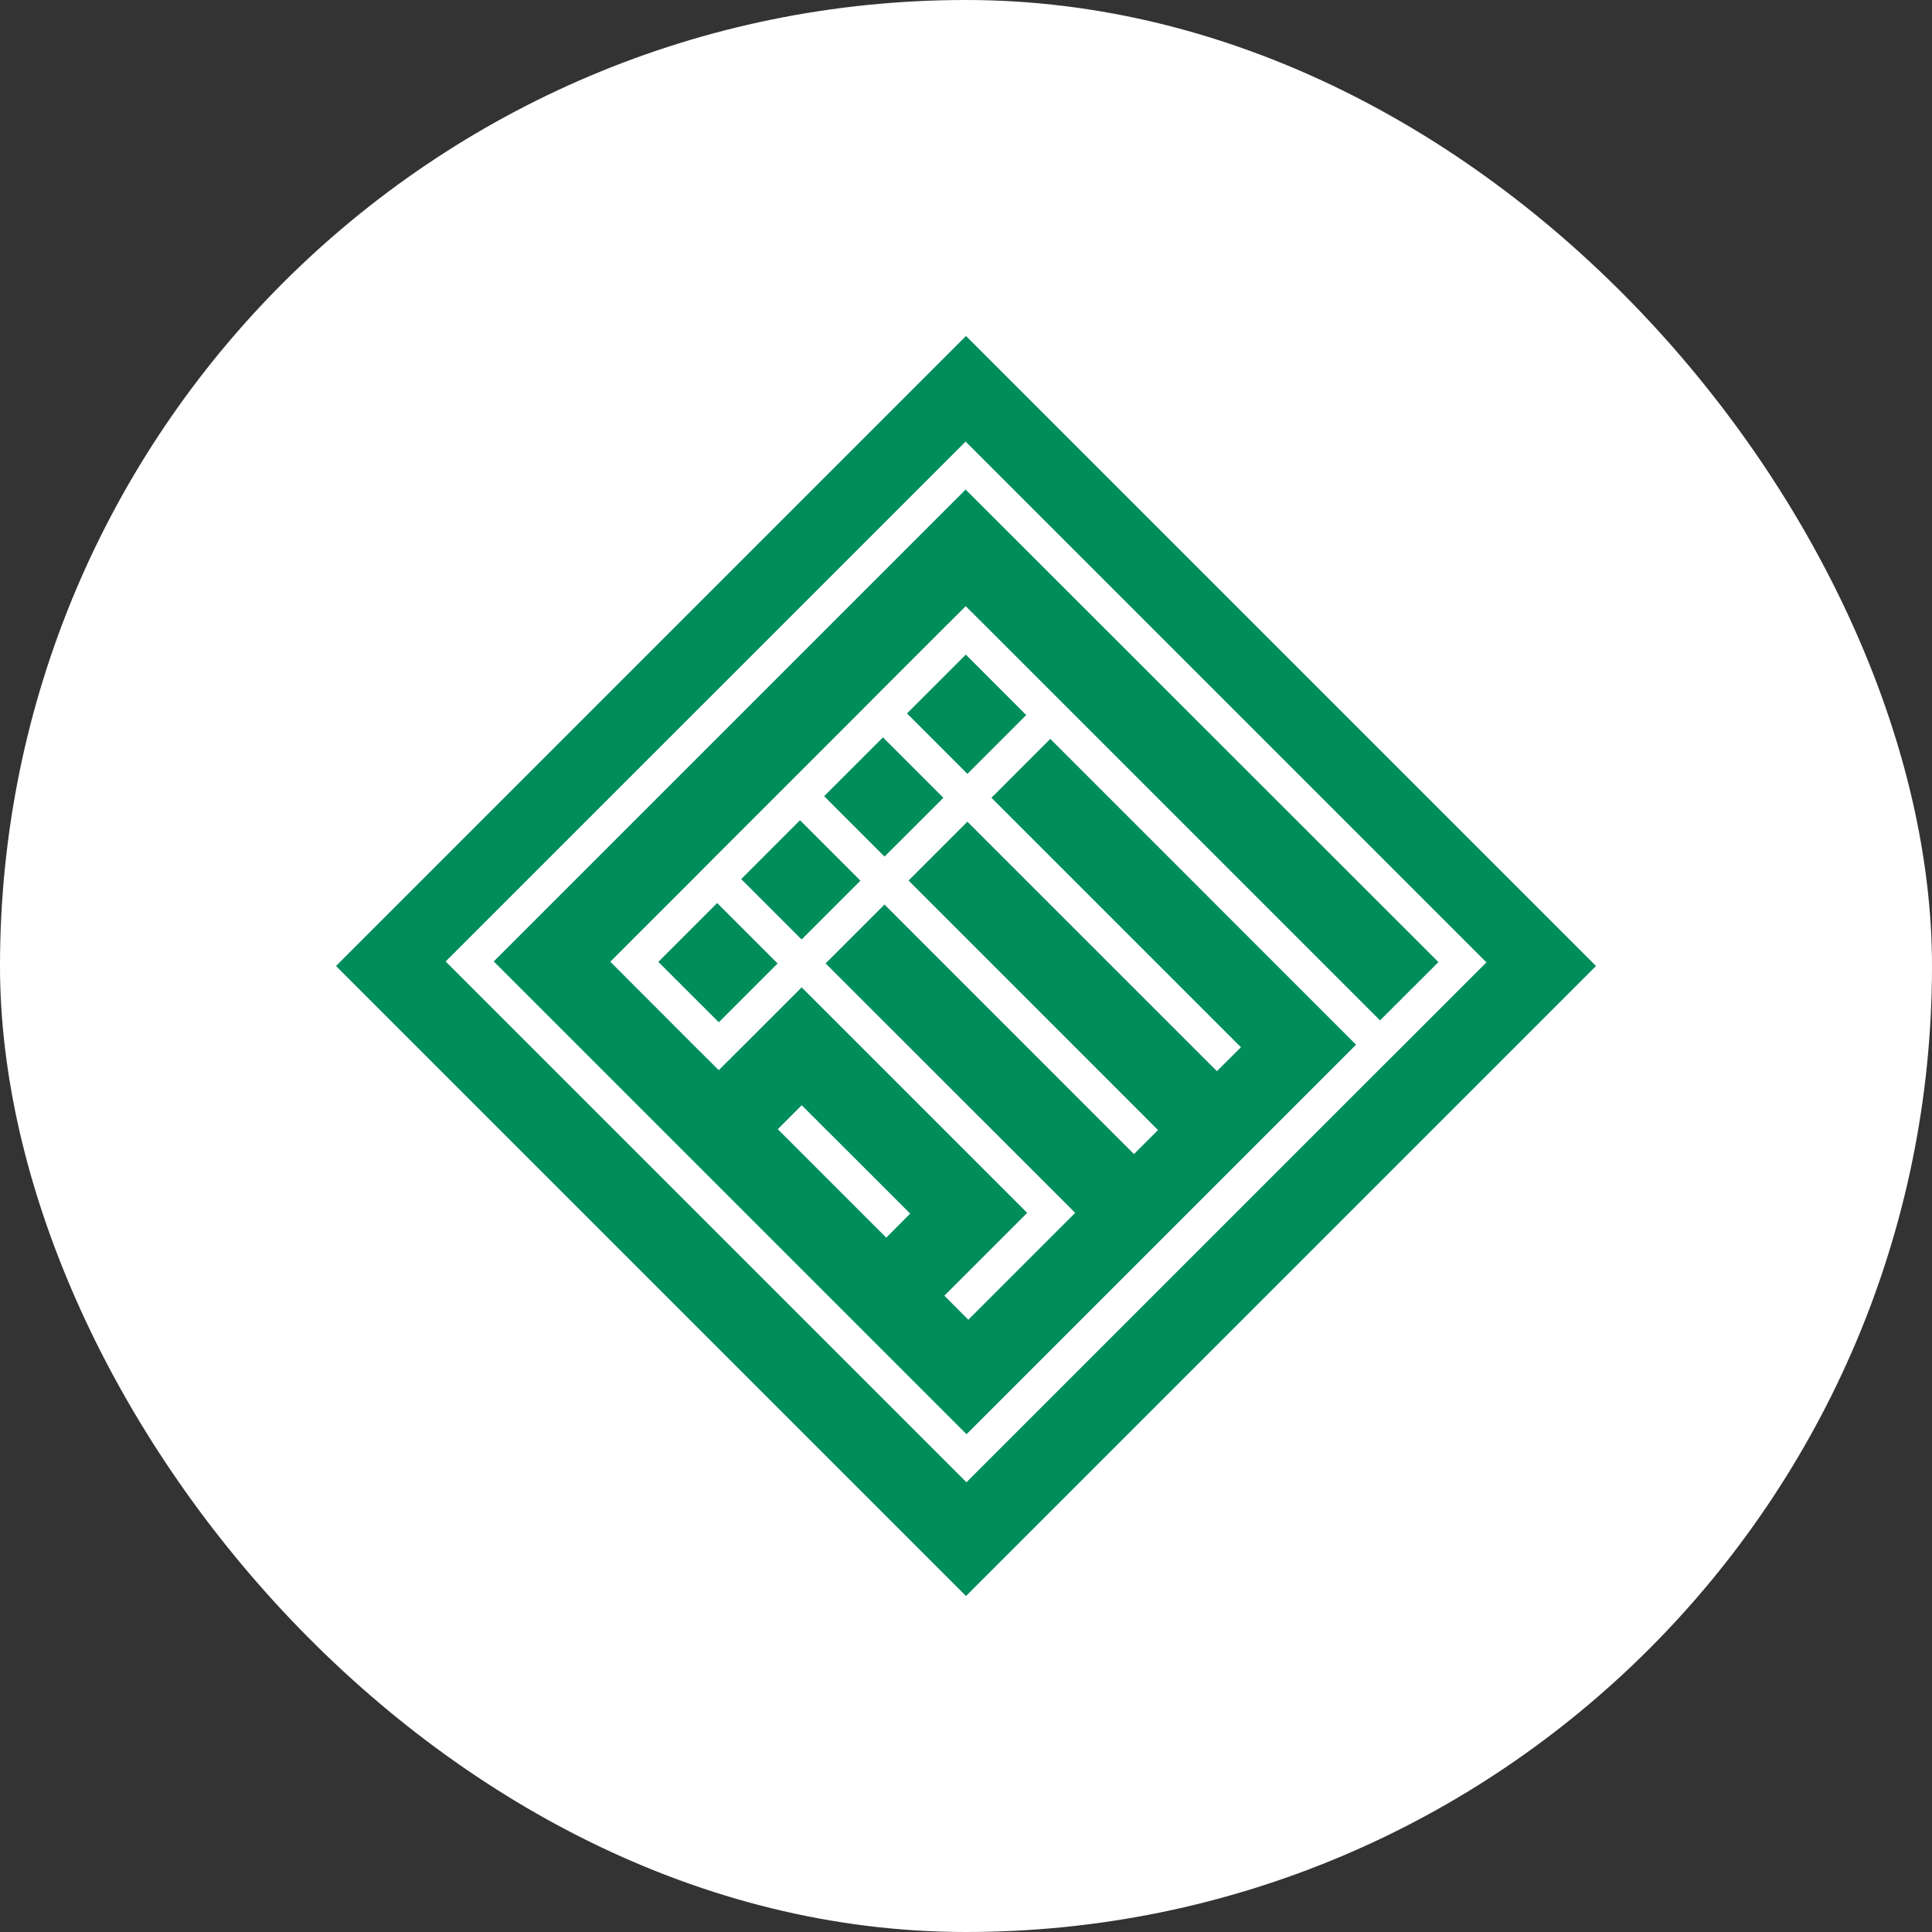 <svg width="46" height="46" viewBox="0 0 46 46" fill="none" xmlns="http://www.w3.org/2000/svg">
<rect x="0" y="0" width="46" height="46" fill="#333333" stroke="none"/>
<rect width="46" height="46" rx="23" fill="white"/>
<path d="M19.048 19.53L17.648 20.931L19.086 22.369L20.487 20.968L19.048 19.53Z" fill="#008D5C"/>
<path d="M22.991 11.656L11.756 22.891L23.013 34.148L32.287 24.874L25.007 17.592L23.606 18.994L29.546 24.934L28.974 25.504L23.033 19.564L21.632 20.965L27.572 26.906L26.999 27.478L21.059 21.536L19.657 22.938L25.027 28.305L25.6 28.878L25.027 29.45L23.055 31.422L22.485 30.85L24.457 28.878L19.087 23.508L17.685 24.91L17.113 25.48L16.54 24.91L15.101 23.47L14.531 22.898L15.101 22.327L16.503 20.926L17.073 20.353L18.475 18.951L19.047 18.379L20.449 16.977L21.019 16.405L22.421 15.003L22.993 14.433L23.566 15.003L25.005 16.442L25.578 17.015L32.858 24.295L34.248 22.907M19.089 26.316L21.671 28.895L21.101 29.468L18.519 26.886L19.089 26.316Z" fill="#008D5C"/>
<path d="M17.076 21.501L15.675 22.902L17.114 24.34L18.514 22.939L17.076 21.501Z" fill="#008D5C"/>
<path d="M22.996 15.586L21.595 16.987L23.033 18.425L24.434 17.025L22.996 15.586Z" fill="#008D5C"/>
<path d="M23 8L8 23L23 38L38 23L23 8ZM32.858 25.445L23.011 35.292L10.611 22.892L22.991 10.514L35.391 22.914L33.43 24.875L32.858 25.445Z" fill="#008D5C"/>
<path d="M21.023 17.557L19.622 18.957L21.06 20.395L22.461 18.995L21.023 17.557Z" fill="#008D5C"/>
</svg>
